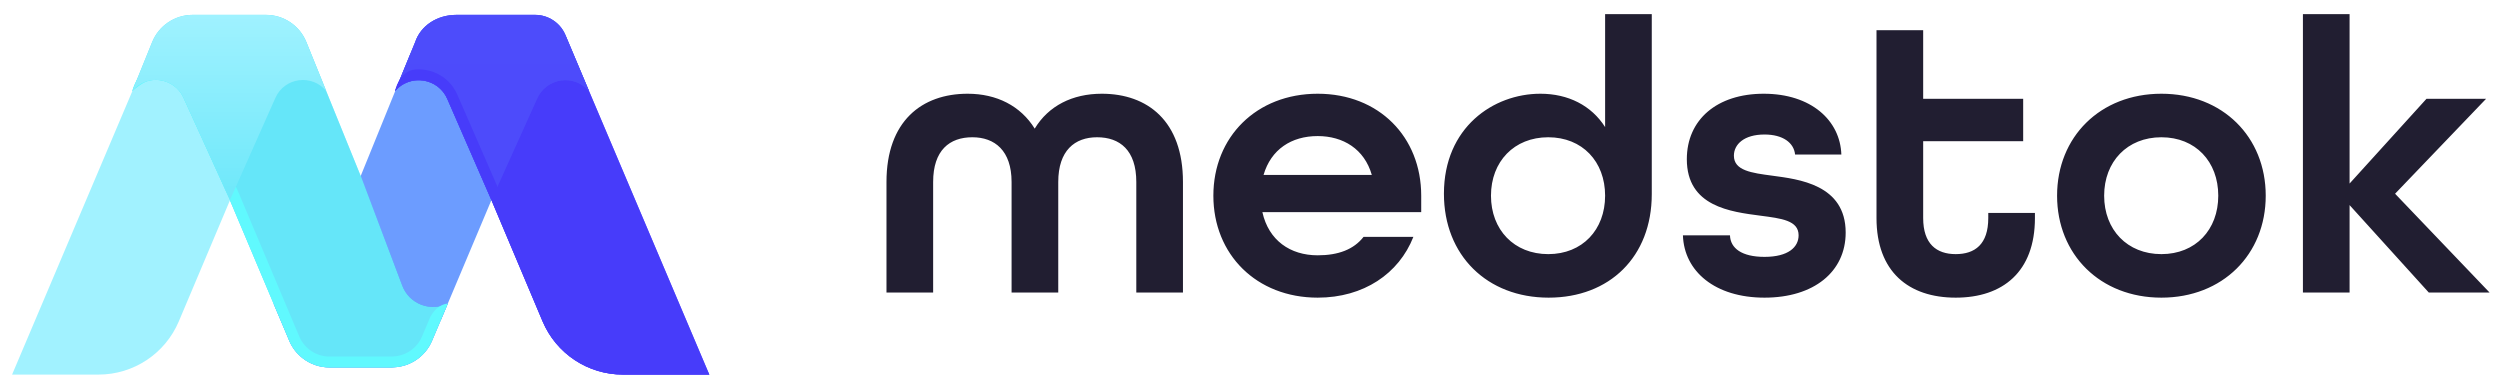 <svg width="179" height="28" viewBox="0 0 179 28" fill="none" xmlns="http://www.w3.org/2000/svg">
<g clip-path="url(#clip0_855_4511)">
<path fill-rule="evenodd" clip-rule="evenodd" d="M34.797 11.595L40.488 2.544L41.588 5.137L50.787 26.82H44.598C42.089 26.82 39.824 25.317 38.849 23.006L35.187 14.325L34.797 11.595Z" fill="#473CFA"/>
<path fill-rule="evenodd" clip-rule="evenodd" d="M23.676 19.462L25.826 12.6L29.404 3.795L36.356 10.425L35.187 14.325L31.57 22.905L23.676 19.462Z" fill="#6C9CFF"/>
<path d="M13.851 1.081C12.598 1.081 11.467 1.829 10.978 2.982L9.641 6.135L12.175 3.405L16.465 14.341L20.719 24.418L26.605 16.275L25.825 12.6L21.936 3.026C21.458 1.85 20.315 1.081 19.045 1.081H13.851Z" fill="#A1F2FF"/>
<path fill-rule="evenodd" clip-rule="evenodd" d="M12.175 3.405L16.465 14.341L12.804 23.008C11.828 25.319 9.564 26.82 7.056 26.82H0.865L9.641 6.135L12.175 3.405Z" fill="#A1F2FF"/>
<path d="M35.186 14.325L32.035 7.102C31.384 5.579 29.361 5.267 28.283 6.525L29.726 3.015C30.116 1.845 31.286 1.065 32.681 1.065H38.309C39.254 1.065 40.108 1.628 40.48 2.497L42.175 6.525C41.094 5.264 39.098 5.571 38.439 7.095L35.186 14.325Z" fill="url(#paint0_linear_855_4511)"/>
<path d="M28.209 26.298C28.171 26.305 28.125 26.309 28.07 26.309H23.591C22.877 26.309 22.202 26.065 21.663 25.642C21.256 25.325 20.926 24.905 20.714 24.411L20.719 24.408L19.586 21.735C20.838 22.361 22.356 21.767 22.851 20.458L25.824 12.59L25.826 12.578L28.801 20.451C29.296 21.76 30.814 22.354 32.066 21.728L30.934 24.399C30.464 25.507 29.402 26.242 28.209 26.298Z" fill="url(#paint1_linear_855_4511)"/>
<path d="M23.354 6.517L25.823 12.593L25.823 12.59L25.826 12.578L28.801 20.451C29.295 21.76 30.814 22.354 32.066 21.728L30.933 24.399C30.464 25.507 29.402 26.242 28.209 26.298C28.171 26.305 28.125 26.309 28.07 26.309H23.59C22.876 26.309 22.202 26.065 21.663 25.642C21.256 25.325 20.925 24.905 20.713 24.411L20.716 24.409L19.895 22.464L19.585 21.735L19.587 21.736L16.465 14.341L16.421 14.227L13.137 6.996C12.469 5.525 10.487 5.27 9.469 6.525L10.894 3.012C11.371 1.835 12.515 1.065 13.785 1.065H19.044C20.314 1.065 21.458 1.835 21.935 3.012L23.361 6.525C23.358 6.522 23.356 6.52 23.354 6.517Z" fill="#65E6F9"/>
<path d="M32.035 7.102L35.186 14.325L38.848 23.006C39.823 25.317 42.088 26.82 44.597 26.82H50.786L42.036 6.194L40.48 2.497C40.108 1.628 39.254 1.065 38.309 1.065H32.681C31.286 1.065 30.116 1.845 29.726 3.015L28.283 6.525C29.361 5.267 31.384 5.579 32.035 7.102Z" fill="url(#paint2_linear_855_4511)" fill-opacity="0.8"/>
<path d="M35.186 14.325L32.035 7.102C31.384 5.579 29.361 5.267 28.283 6.525L29.726 3.015C30.116 1.845 31.286 1.065 32.681 1.065H38.309C39.254 1.065 40.108 1.628 40.48 2.497L42.175 6.525C41.094 5.264 39.098 5.571 38.439 7.095L35.186 14.325Z" fill="url(#paint3_linear_855_4511)"/>
<path d="M9.469 6.525C9.469 6.525 10.182 5.899 10.609 5.789C11.577 5.54 12.674 5.975 13.137 6.996L16.421 14.227L16.466 14.341L19.587 21.736L19.585 21.735L19.895 22.465L20.716 24.41L20.714 24.411C20.925 24.906 21.256 25.325 21.663 25.643C22.202 26.066 22.876 26.309 23.59 26.309H28.07C28.125 26.309 28.171 26.305 28.209 26.299C29.402 26.242 30.464 25.507 30.933 24.399L32.066 21.735C32.066 21.735 31.285 21.735 30.785 22.75L30.215 24.095C29.863 24.926 29.067 25.477 28.172 25.519L28.07 25.531C28.081 25.529 28.086 25.529 28.086 25.529C28.086 25.529 28.085 25.529 28.082 25.529C28.08 25.529 28.076 25.529 28.07 25.529H23.59C23.055 25.529 22.549 25.347 22.145 25.029L22.142 25.027C21.839 24.791 21.592 24.478 21.433 24.11L21.434 24.106L20.613 22.161L20.305 21.434L20.306 21.433L17.188 14.047L17.147 13.943L17.131 13.905L13.848 6.674C13.303 5.473 12.114 4.869 10.951 4.947C9.788 5.025 9.469 6.525 9.469 6.525Z" fill="#60F9FE"/>
<path d="M28.283 6.525C28.317 6.486 28.352 6.448 28.387 6.412C28.685 6.107 29.043 5.91 29.419 5.814C29.446 5.807 29.473 5.801 29.5 5.795C30.492 5.581 31.588 6.055 32.035 7.102L35.186 14.325L38.848 23.006C39.823 25.317 42.088 26.82 44.597 26.82H50.786C50.786 26.82 50.396 26.025 49.608 26.04C48.82 26.055 44.597 26.04 44.597 26.04C42.402 26.04 40.42 24.725 39.567 22.703L35.905 14.022L32.751 6.793C32.21 5.53 30.97 4.89 29.765 4.972C28.56 5.054 28.283 6.525 28.283 6.525Z" fill="#473CFA"/>
<path d="M16.465 14.325L13.137 6.996C12.469 5.525 10.487 5.27 9.469 6.525L10.894 3.012C11.371 1.835 12.515 1.065 13.785 1.065H19.044C20.314 1.065 21.458 1.835 21.935 3.012L23.361 6.525C22.347 5.276 20.371 5.537 19.718 7.008L16.465 14.325Z" fill="url(#paint4_linear_855_4511)"/>
</g>
<path d="M63.472 20.947V13.029C63.472 8.676 65.999 6.711 69.284 6.711C71.362 6.711 73.075 7.581 74.086 9.21C75.069 7.581 76.781 6.711 78.888 6.711C82.173 6.711 84.7 8.676 84.7 13.029V20.947H81.359V13.029C81.359 10.754 80.179 9.828 78.551 9.828C76.95 9.828 75.771 10.782 75.771 13.029V20.947H72.429V13.029C72.429 10.782 71.222 9.828 69.621 9.828C67.993 9.828 66.813 10.754 66.813 13.029V20.947H63.472ZM94.346 21.312C89.966 21.312 86.877 18.224 86.877 14.011C86.877 9.8 89.966 6.711 94.346 6.711C98.727 6.711 101.759 9.8 101.759 14.011V15.191H90.387C90.836 17.213 92.38 18.28 94.346 18.28C95.834 18.28 96.929 17.858 97.631 16.96H101.198C100.159 19.599 97.631 21.312 94.346 21.312ZM90.471 12.523H98.221C97.688 10.67 96.171 9.743 94.346 9.743C92.465 9.743 91.004 10.698 90.471 12.523ZM110.882 21.312C106.474 21.312 103.385 18.28 103.385 13.871C103.385 9.126 106.923 6.711 110.292 6.711C112.286 6.711 113.943 7.553 114.926 9.098V1.01H118.267V13.899C118.267 18.392 115.234 21.312 110.882 21.312ZM110.854 18.195C113.297 18.195 114.926 16.454 114.926 14.011C114.926 11.569 113.297 9.828 110.854 9.828C108.411 9.828 106.754 11.569 106.754 14.011C106.754 16.454 108.411 18.195 110.854 18.195ZM126.337 21.312C122.799 21.312 120.581 19.431 120.497 16.848H123.866C123.894 17.774 124.709 18.392 126.337 18.392C128.05 18.392 128.78 17.69 128.78 16.848C128.78 15.78 127.545 15.64 126.056 15.444C123.922 15.163 120.777 14.798 120.777 11.4C120.777 8.564 122.94 6.711 126.281 6.711C129.679 6.711 131.757 8.62 131.841 11.063H128.528C128.443 10.221 127.657 9.631 126.337 9.631C124.877 9.631 124.147 10.333 124.147 11.147C124.147 12.214 125.411 12.383 126.899 12.579C128.752 12.832 132.15 13.197 132.15 16.651C132.15 19.459 129.875 21.312 126.337 21.312ZM140.029 21.312C136.66 21.312 134.357 19.459 134.357 15.612V2.162H137.699V7.076H144.859V10.108H137.699V15.612C137.699 17.465 138.653 18.195 140.029 18.195C141.405 18.195 142.36 17.493 142.36 15.612V15.247H145.701V15.612C145.701 19.459 143.399 21.312 140.029 21.312ZM154.756 21.312C150.376 21.312 147.287 18.224 147.287 14.011C147.287 9.8 150.376 6.711 154.756 6.711C159.137 6.711 162.226 9.8 162.226 14.011C162.226 18.224 159.137 21.312 154.756 21.312ZM154.756 18.195C157.199 18.195 158.828 16.454 158.828 14.011C158.828 11.569 157.199 9.828 154.756 9.828C152.313 9.828 150.657 11.569 150.657 14.011C150.657 16.454 152.313 18.195 154.756 18.195ZM164.889 20.947V1.01H168.23V13.141L173.734 7.076H178.002L171.488 13.871L178.255 20.947H173.903L168.23 14.685V20.947H164.889Z" fill="#211E31"/>
<defs>
<linearGradient id="paint0_linear_855_4511" x1="36.746" y1="-0.105" x2="36.746" y2="18.615" gradientUnits="userSpaceOnUse">
<stop stop-color="#6C9CFF"/>
<stop offset="1" stop-color="#473CFA"/>
</linearGradient>
<linearGradient id="paint1_linear_855_4511" x1="27.189" y1="11.366" x2="27.189" y2="30.751" gradientUnits="userSpaceOnUse">
<stop stop-color="#6C9CFF"/>
<stop offset="1" stop-color="#473CFA"/>
</linearGradient>
<linearGradient id="paint2_linear_855_4511" x1="36.746" y1="-0.105" x2="36.746" y2="18.615" gradientUnits="userSpaceOnUse">
<stop stop-color="#473CFA"/>
<stop offset="1" stop-color="#473CFA"/>
</linearGradient>
<linearGradient id="paint3_linear_855_4511" x1="36.746" y1="-0.105" x2="36.746" y2="18.615" gradientUnits="userSpaceOnUse">
<stop stop-color="#4D4CFB"/>
<stop offset="1" stop-color="#4D4AFB"/>
</linearGradient>
<linearGradient id="paint4_linear_855_4511" x1="16.465" y1="0.675" x2="16.465" y2="16.665" gradientUnits="userSpaceOnUse">
<stop stop-color="#A1F2FF"/>
<stop offset="1" stop-color="#65E6F9"/>
</linearGradient>
<clipPath id="clip0_855_4511">
<rect width="51.48" height="27.3" fill="white" transform="translate(0.086 0.285)"/>
</clipPath>
</defs>
</svg>
